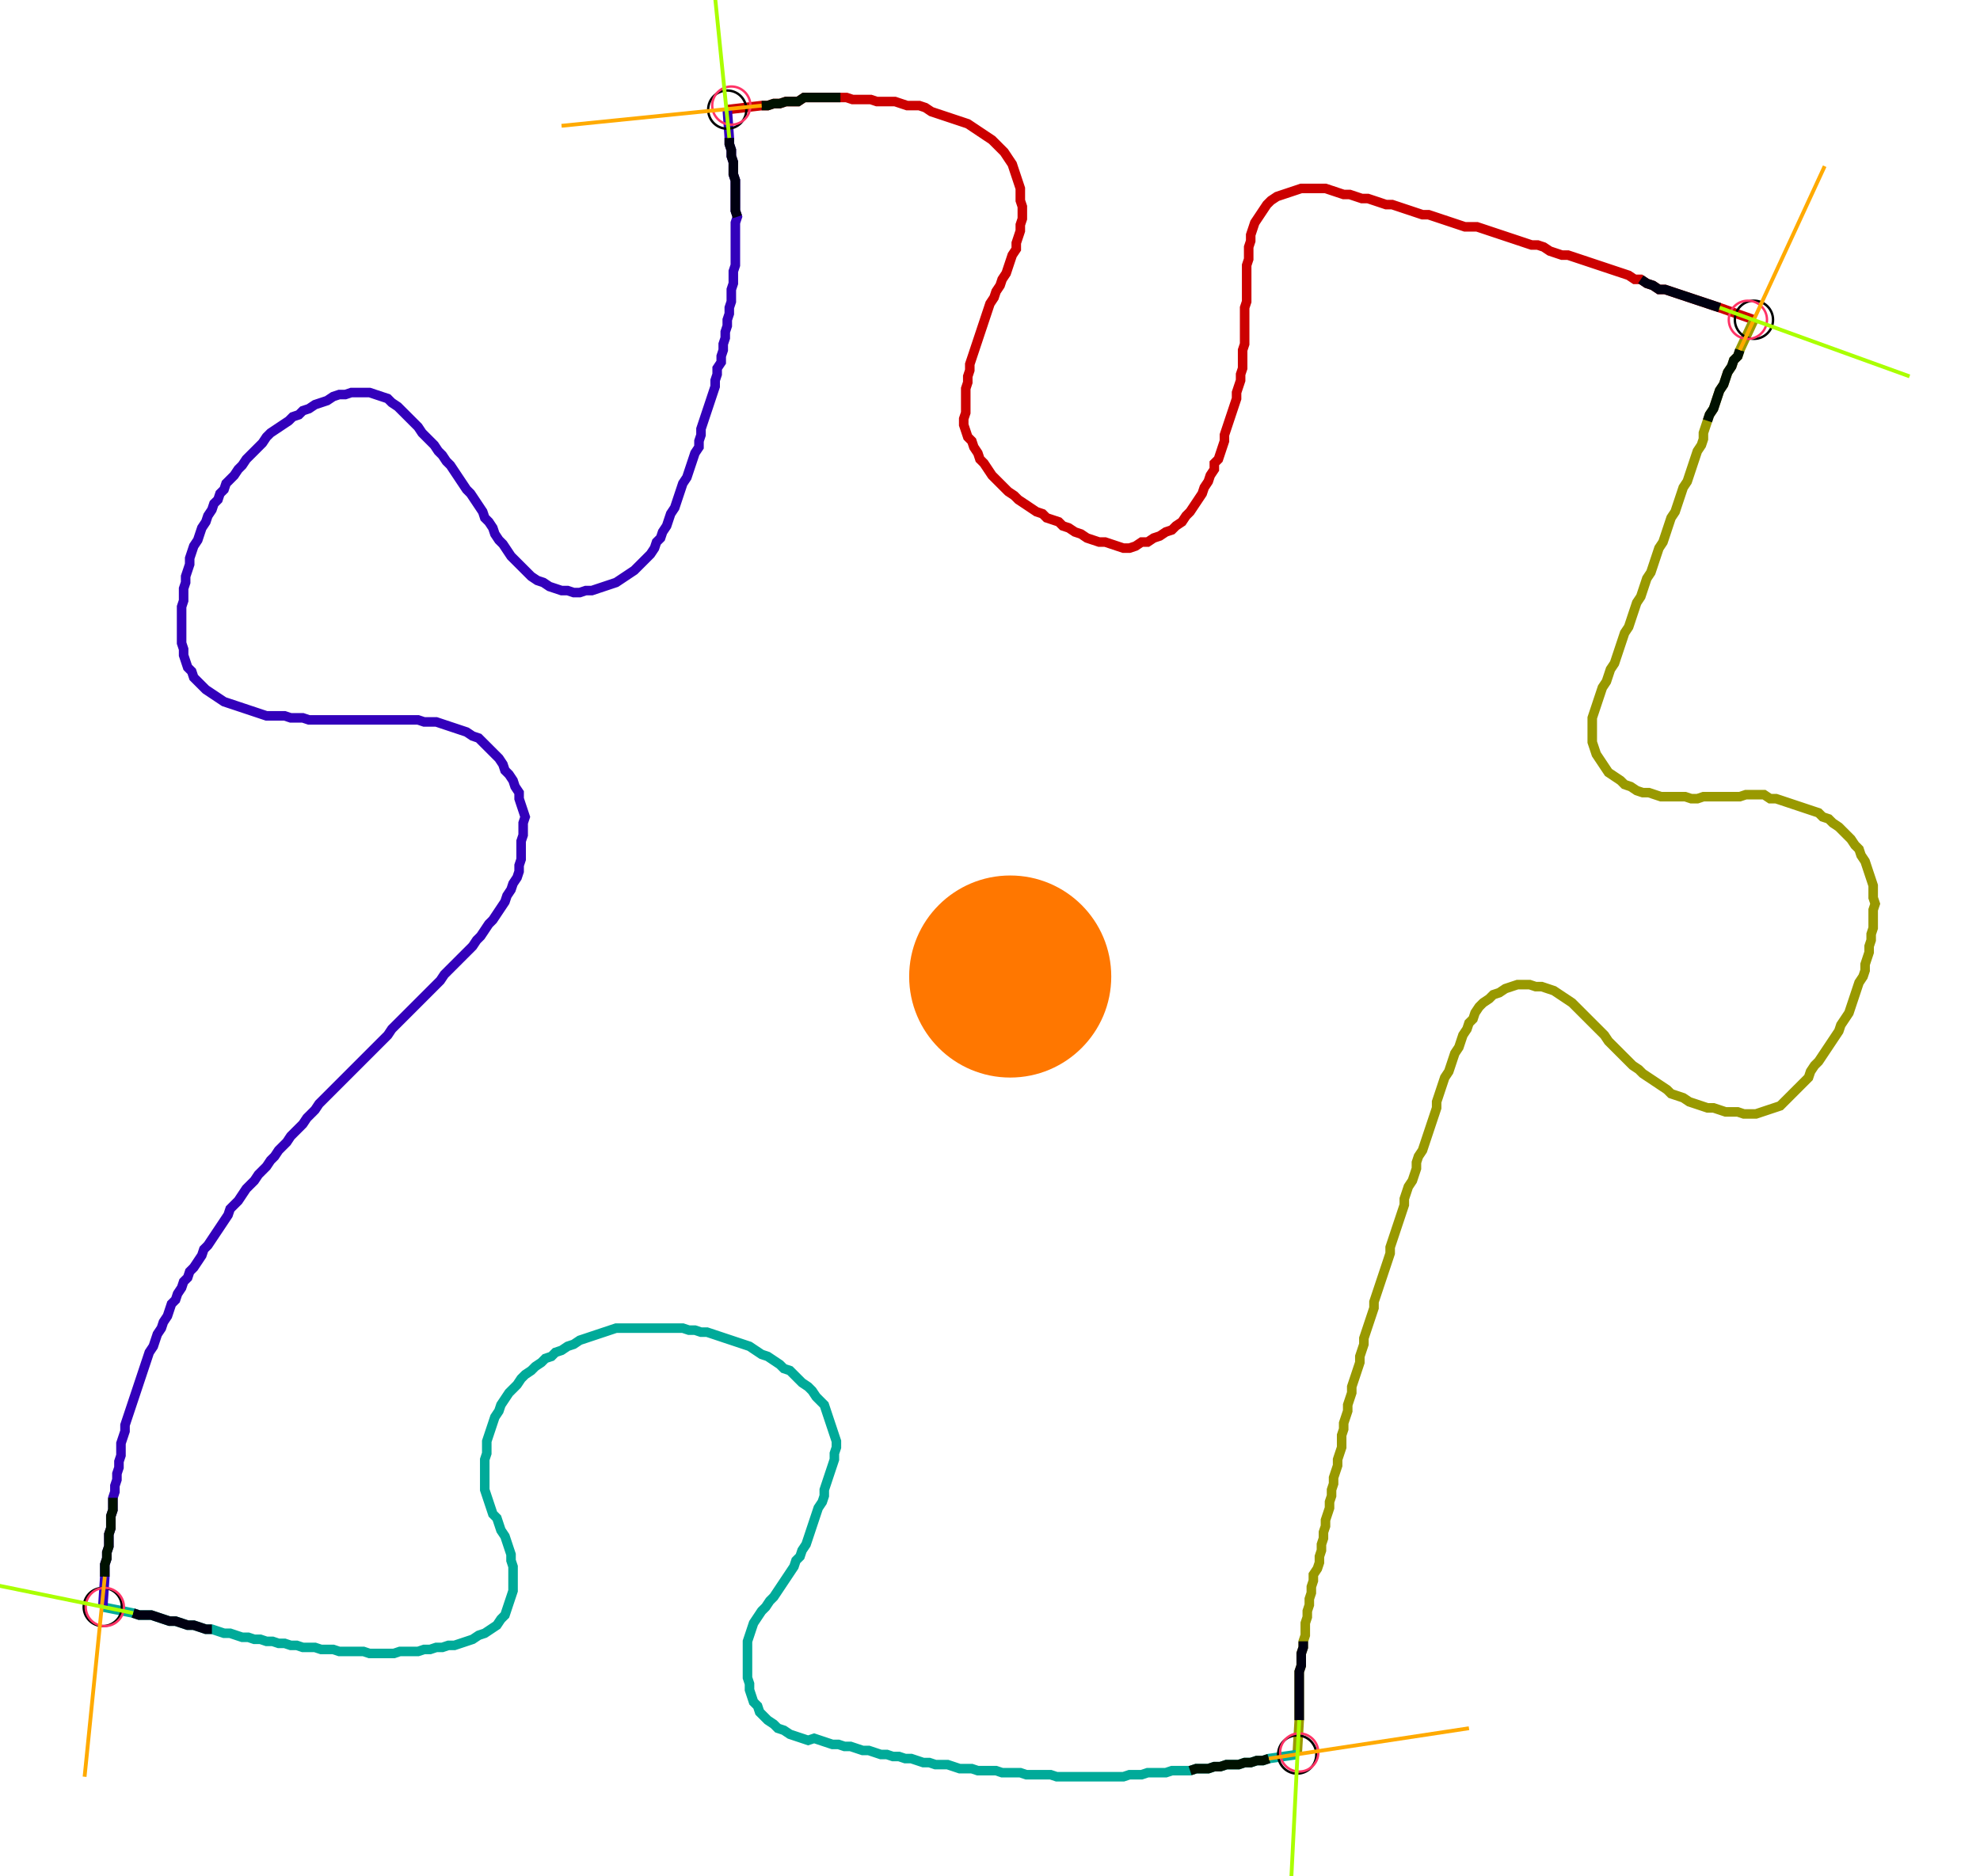 <?xml version="1.0" encoding="UTF-8" standalone="no"?><svg width="558.73" height="529.524" viewBox="-10 -10 206.243 196.508" xmlns="http://www.w3.org/2000/svg" xmlns:xlink="http://www.w3.org/1999/xlink"><polyline points="65.608,1.481 69.206,1.058 69.841,1.058 70.476,0.847 71.111,0.847 71.746,0.635 72.381,0.635 73.016,0.635 73.651,0.212 74.286,0.212 74.921,0.212 75.556,0.212 76.19,0.212 76.825,0.212 77.46,0.212 78.095,0.212 78.73,0.423 79.365,0.423 80.0,0.423 80.635,0.423 81.27,0.635 81.905,0.635 82.54,0.635 83.175,0.635 83.81,0.847 84.444,1.058 85.079,1.058 85.714,1.058 86.349,1.27 86.984,1.693 87.619,1.905 88.254,2.116 88.889,2.328 89.524,2.54 90.159,2.751 90.794,2.963 91.429,3.386 92.063,3.81 92.698,4.233 93.333,4.656 93.757,5.079 94.18,5.503 94.603,5.926 95.026,6.561 95.45,7.196 95.661,7.831 95.873,8.466 96.085,9.101 96.296,9.735 96.296,10.37 96.296,11.005 96.508,11.64 96.508,12.275 96.508,12.91 96.296,13.545 96.296,14.18 96.085,14.815 95.873,15.45 95.873,16.085 95.45,16.72 95.238,17.354 95.026,17.989 94.815,18.624 94.392,19.259 94.18,19.894 93.757,20.529 93.545,21.164 93.122,21.799 92.91,22.434 92.698,23.069 92.487,23.704 92.275,24.339 92.063,24.974 91.852,25.608 91.64,26.243 91.429,26.878 91.217,27.513 91.005,28.148 91.005,28.783 90.794,29.418 90.794,30.053 90.582,30.688 90.582,31.323 90.582,31.958 90.582,32.593 90.582,33.228 90.37,33.862 90.37,34.497 90.582,35.132 90.794,35.767 91.217,36.19 91.429,36.825 91.852,37.46 92.063,38.095 92.487,38.519 92.91,39.153 93.333,39.788 93.757,40.212 94.18,40.635 94.603,41.058 95.026,41.481 95.661,41.905 96.085,42.328 96.72,42.751 97.354,43.175 97.989,43.598 98.624,43.81 99.048,44.233 99.683,44.444 100.317,44.656 100.741,45.079 101.376,45.291 102.011,45.714 102.646,45.926 103.28,46.349 103.915,46.561 104.55,46.772 105.185,46.772 105.82,46.984 106.455,47.196 107.09,47.407 107.725,47.407 108.36,47.196 108.995,46.772 109.63,46.772 110.265,46.349 110.899,46.138 111.534,45.714 112.169,45.503 112.593,45.079 113.228,44.656 113.651,44.021 114.074,43.598 114.497,42.963 114.921,42.328 115.344,41.693 115.556,41.058 115.979,40.423 116.19,39.788 116.614,39.153 116.614,38.519 117.037,38.095 117.249,37.46 117.46,36.825 117.672,36.19 117.672,35.556 117.884,34.921 118.095,34.286 118.307,33.651 118.519,33.016 118.73,32.381 118.942,31.746 118.942,31.111 119.153,30.476 119.365,29.841 119.365,29.206 119.577,28.571 119.577,27.937 119.577,27.302 119.577,26.667 119.788,26.032 119.788,25.397 119.788,24.762 119.788,24.127 119.788,23.492 119.788,22.857 119.788,22.222 120,21.587 120,20.952 120,20.317 120,19.683 120,19.048 120,18.413 120,17.778 120.212,17.143 120.212,16.508 120.212,15.873 120.423,15.238 120.423,14.603 120.635,13.968 120.847,13.333 121.27,12.698 121.693,12.063 122.116,11.429 122.54,11.005 123.175,10.582 123.81,10.37 124.444,10.159 125.079,9.947 125.714,9.735 126.349,9.735 126.984,9.735 127.619,9.735 128.254,9.735 128.889,9.947 129.524,10.159 130.159,10.37 130.794,10.37 131.429,10.582 132.063,10.794 132.698,10.794 133.333,11.005 133.968,11.217 134.603,11.429 135.238,11.429 135.873,11.64 136.508,11.852 137.143,12.063 137.778,12.275 138.413,12.487 139.048,12.487 139.683,12.698 140.317,12.91 140.952,13.122 141.587,13.333 142.222,13.545 142.857,13.757 143.492,13.757 144.127,13.757 144.762,13.968 145.397,14.18 146.032,14.392 146.667,14.603 147.302,14.815 147.937,15.026 148.571,15.238 149.206,15.45 149.841,15.661 150.476,15.661 151.111,15.873 151.746,16.296 152.381,16.508 153.016,16.72 153.651,16.72 154.286,16.931 154.921,17.143 155.556,17.354 156.19,17.566 156.825,17.778 157.46,17.989 158.095,18.201 158.73,18.413 159.365,18.624 160.0,18.836 160.635,19.259 161.27,19.259 161.905,19.683 162.54,19.894 163.175,20.317 163.81,20.317 164.444,20.529 165.079,20.741 165.714,20.952 166.349,21.164 166.984,21.376 167.619,21.587 168.254,21.799 168.889,22.011 169.524,22.222 173.122,23.492" style="fill:none; stroke:#cc0000; stroke-width:1.0"  /><polyline points="173.122,23.492 171.64,26.667 171.429,27.302 171.005,27.725 170.794,28.36 170.37,28.995 170.159,29.63 169.947,30.265 169.524,30.899 169.312,31.534 169.101,32.169 168.889,32.804 168.466,33.439 168.254,34.074 168.042,34.709 167.831,35.344 167.831,35.979 167.619,36.614 167.196,37.249 166.984,37.884 166.772,38.519 166.561,39.153 166.349,39.788 166.138,40.423 165.714,41.058 165.503,41.693 165.291,42.328 165.079,42.963 164.868,43.598 164.444,44.233 164.233,44.868 164.021,45.503 163.81,46.138 163.598,46.772 163.175,47.407 162.963,48.042 162.751,48.677 162.54,49.312 162.328,49.947 161.905,50.582 161.693,51.217 161.481,51.852 161.27,52.487 160.847,53.122 160.635,53.757 160.423,54.392 160.212,55.026 160.0,55.661 159.577,56.296 159.365,56.931 159.153,57.566 158.942,58.201 158.73,58.836 158.519,59.471 158.095,60.106 157.884,60.741 157.672,61.376 157.249,62.011 157.037,62.646 156.825,63.28 156.614,63.915 156.402,64.55 156.19,65.185 156.19,65.82 156.19,66.455 156.19,67.09 156.19,67.725 156.402,68.36 156.614,68.995 157.037,69.63 157.46,70.265 157.884,70.899 158.519,71.323 159.153,71.746 159.577,72.169 160.212,72.381 160.847,72.804 161.481,73.016 162.116,73.016 162.751,73.228 163.386,73.439 164.021,73.439 164.656,73.439 165.291,73.439 165.926,73.439 166.561,73.651 167.196,73.651 167.831,73.439 168.466,73.439 169.101,73.439 169.735,73.439 170.37,73.439 171.005,73.439 171.64,73.439 172.275,73.228 172.91,73.228 173.545,73.228 174.18,73.228 174.815,73.651 175.45,73.651 176.085,73.862 176.72,74.074 177.354,74.286 177.989,74.497 178.624,74.709 179.259,74.921 179.894,75.132 180.317,75.556 180.952,75.767 181.376,76.19 182.011,76.614 182.434,77.037 182.857,77.46 183.28,77.884 183.704,78.519 184.127,78.942 184.339,79.577 184.762,80.212 184.974,80.847 185.185,81.481 185.397,82.116 185.608,82.751 185.608,83.386 185.608,84.021 185.82,84.656 185.608,85.291 185.608,85.926 185.608,86.561 185.608,87.196 185.397,87.831 185.397,88.466 185.185,89.101 185.185,89.735 184.974,90.37 184.762,91.005 184.762,91.64 184.55,92.275 184.127,92.91 183.915,93.545 183.704,94.18 183.492,94.815 183.28,95.45 183.069,96.085 182.646,96.72 182.222,97.354 182.011,97.989 181.587,98.624 181.164,99.259 180.741,99.894 180.317,100.529 179.894,101.164 179.471,101.587 179.048,102.222 178.836,102.857 178.413,103.28 177.989,103.704 177.566,104.127 177.143,104.55 176.72,104.974 176.296,105.397 175.873,105.82 175.238,106.032 174.603,106.243 173.968,106.455 173.333,106.667 172.698,106.667 172.063,106.667 171.429,106.455 170.794,106.455 170.159,106.455 169.524,106.243 168.889,106.032 168.254,106.032 167.619,105.82 166.984,105.608 166.349,105.397 165.714,104.974 165.079,104.762 164.444,104.55 164.021,104.127 163.386,103.704 162.751,103.28 162.116,102.857 161.481,102.434 161.058,102.011 160.423,101.587 160.0,101.164 159.577,100.741 159.153,100.317 158.73,99.894 158.307,99.471 157.884,99.048 157.46,98.413 157.037,97.989 156.614,97.566 156.19,97.143 155.767,96.72 155.344,96.296 154.921,95.873 154.497,95.45 154.074,95.026 153.439,94.603 152.804,94.18 152.169,93.757 151.534,93.545 150.899,93.333 150.265,93.333 149.63,93.122 148.995,93.122 148.36,93.122 147.725,93.333 147.09,93.545 146.455,93.968 145.82,94.18 145.397,94.603 144.762,95.026 144.339,95.45 143.915,96.085 143.704,96.72 143.28,97.143 143.069,97.778 142.646,98.413 142.434,99.048 142.222,99.683 141.799,100.317 141.587,100.952 141.376,101.587 141.164,102.222 140.741,102.857 140.529,103.492 140.317,104.127 140.106,104.762 139.894,105.397 139.894,106.032 139.683,106.667 139.471,107.302 139.259,107.937 139.048,108.571 138.836,109.206 138.624,109.841 138.413,110.476 137.989,111.111 137.778,111.746 137.778,112.381 137.566,113.016 137.354,113.651 136.931,114.286 136.72,114.921 136.508,115.556 136.508,116.19 136.296,116.825 136.085,117.46 135.873,118.095 135.661,118.73 135.45,119.365 135.238,120 135.026,120.635 135.026,121.27 134.815,121.905 134.603,122.54 134.392,123.175 134.18,123.81 133.968,124.444 133.757,125.079 133.545,125.714 133.333,126.349 133.333,126.984 133.122,127.619 132.91,128.254 132.698,128.889 132.487,129.524 132.275,130.159 132.275,130.794 132.063,131.429 131.852,132.063 131.852,132.698 131.64,133.333 131.429,133.968 131.217,134.603 131.005,135.238 131.005,135.873 130.794,136.508 130.582,137.143 130.582,137.778 130.37,138.413 130.159,139.048 130.159,139.683 129.947,140.317 129.947,140.952 129.947,141.587 129.735,142.222 129.524,142.857 129.524,143.492 129.312,144.127 129.101,144.762 129.101,145.397 128.889,146.032 128.889,146.667 128.677,147.302 128.677,147.937 128.466,148.571 128.254,149.206 128.254,149.841 128.042,150.476 128.042,151.111 127.831,151.746 127.831,152.381 127.619,153.016 127.619,153.651 127.407,154.286 126.984,154.921 126.984,155.556 126.772,156.19 126.772,156.825 126.561,157.46 126.561,158.095 126.349,158.73 126.349,159.365 126.138,160.0 126.138,160.635 126.138,161.27 125.926,161.905 125.926,162.54 125.714,163.175 125.714,163.81 125.714,164.444 125.503,165.079 125.503,165.714 125.503,166.349 125.503,166.984 125.503,167.619 125.503,168.254 125.503,168.889 125.503,169.524 125.503,170.159 125.291,173.757" style="fill:none; stroke:#999900; stroke-width:1.0"  /><polyline points="125.291,173.757 122.328,174.18 121.693,174.392 121.058,174.392 120.423,174.603 119.788,174.603 119.153,174.815 118.519,174.815 117.884,174.815 117.249,175.026 116.614,175.026 115.979,175.238 115.344,175.238 114.709,175.238 114.074,175.45 113.439,175.45 112.804,175.45 112.169,175.45 111.534,175.661 110.899,175.661 110.265,175.661 109.63,175.661 108.995,175.873 108.36,175.873 107.725,175.873 107.09,176.085 106.455,176.085 105.82,176.085 105.185,176.085 104.55,176.085 103.915,176.085 103.28,176.085 102.646,176.085 102.011,176.085 101.376,176.085 100.741,176.085 100.106,176.085 99.471,175.873 98.836,175.873 98.201,175.873 97.566,175.873 96.931,175.873 96.296,175.661 95.661,175.661 95.026,175.661 94.392,175.661 93.757,175.45 93.122,175.45 92.487,175.45 91.852,175.45 91.217,175.238 90.582,175.238 89.947,175.238 89.312,175.026 88.677,174.815 88.042,174.815 87.407,174.815 86.772,174.603 86.138,174.603 85.503,174.392 84.868,174.18 84.233,174.18 83.598,173.968 82.963,173.968 82.328,173.757 81.693,173.757 81.058,173.545 80.423,173.333 79.788,173.333 79.153,173.122 78.519,172.91 77.884,172.91 77.249,172.698 76.614,172.698 75.979,172.487 75.344,172.275 74.709,172.063 74.074,172.275 73.439,172.063 72.804,171.852 72.169,171.64 71.534,171.217 70.899,171.005 70.476,170.582 69.841,170.159 69.418,169.735 68.995,169.312 68.783,168.677 68.36,168.254 68.148,167.619 67.937,166.984 67.937,166.349 67.725,165.714 67.725,165.079 67.725,164.444 67.725,163.81 67.725,163.175 67.725,162.54 67.725,161.905 67.937,161.27 68.148,160.635 68.36,160.0 68.783,159.365 69.206,158.73 69.63,158.307 70.053,157.672 70.476,157.249 70.899,156.614 71.323,155.979 71.746,155.344 72.169,154.709 72.593,154.074 72.804,153.439 73.228,153.016 73.439,152.381 73.862,151.746 74.074,151.111 74.286,150.476 74.497,149.841 74.709,149.206 74.921,148.571 75.132,147.937 75.556,147.302 75.767,146.667 75.767,146.032 75.979,145.397 76.19,144.762 76.402,144.127 76.614,143.492 76.825,142.857 76.825,142.222 77.037,141.587 77.037,140.952 76.825,140.317 76.614,139.683 76.402,139.048 76.19,138.413 75.979,137.778 75.767,137.143 75.344,136.72 74.921,136.296 74.497,135.661 74.074,135.238 73.439,134.815 73.016,134.392 72.593,133.968 72.169,133.545 71.534,133.333 71.111,132.91 70.476,132.487 69.841,132.063 69.206,131.852 68.571,131.429 67.937,131.005 67.302,130.794 66.667,130.582 66.032,130.37 65.397,130.159 64.762,129.947 64.127,129.735 63.492,129.524 62.857,129.524 62.222,129.312 61.587,129.312 60.952,129.101 60.317,129.101 59.683,129.101 59.048,129.101 58.413,129.101 57.778,129.101 57.143,129.101 56.508,129.101 55.873,129.101 55.238,129.101 54.603,129.101 53.968,129.101 53.333,129.312 52.698,129.524 52.063,129.735 51.429,129.947 50.794,130.159 50.159,130.37 49.524,130.794 48.889,131.005 48.254,131.429 47.619,131.64 47.196,132.063 46.561,132.275 46.138,132.698 45.503,133.122 45.079,133.545 44.444,133.968 44.021,134.392 43.598,135.026 43.175,135.45 42.751,135.873 42.328,136.508 41.905,137.143 41.693,137.778 41.27,138.413 41.058,139.048 40.847,139.683 40.635,140.317 40.423,140.952 40.423,141.587 40.423,142.222 40.212,142.857 40.212,143.492 40.212,144.127 40.212,144.762 40.212,145.397 40.212,146.032 40.423,146.667 40.635,147.302 40.847,147.937 41.058,148.571 41.481,148.995 41.693,149.63 41.905,150.265 42.328,150.899 42.54,151.534 42.751,152.169 42.963,152.804 42.963,153.439 43.175,154.074 43.175,154.709 43.175,155.344 43.175,155.979 43.175,156.614 42.963,157.249 42.751,157.884 42.54,158.519 42.328,159.153 41.905,159.577 41.481,160.212 40.847,160.635 40.212,161.058 39.577,161.27 38.942,161.693 38.307,161.905 37.672,162.116 37.037,162.328 36.402,162.328 35.767,162.54 35.132,162.54 34.497,162.751 33.862,162.751 33.228,162.963 32.593,162.963 31.958,162.963 31.323,162.963 30.688,163.175 30.053,163.175 29.418,163.175 28.783,163.175 28.148,163.175 27.513,162.963 26.878,162.963 26.243,162.963 25.608,162.963 24.974,162.963 24.339,162.751 23.704,162.751 23.069,162.751 22.434,162.54 21.799,162.54 21.164,162.54 20.529,162.328 19.894,162.328 19.259,162.116 18.624,162.116 17.989,161.905 17.354,161.905 16.72,161.693 16.085,161.693 15.45,161.481 14.815,161.481 14.18,161.27 13.545,161.058 12.91,161.058 12.275,160.847 11.64,160.635 11.005,160.635 10.37,160.423 9.735,160.212 9.101,160.212 8.466,160.0 7.831,159.788 7.196,159.788 6.561,159.577 5.926,159.365 5.291,159.153 4.656,159.153 4.021,159.153 3.386,158.942 0.212,158.307" style="fill:none; stroke:#00aa99; stroke-width:1.0"  /><polyline points="0.212,158.307 0.423,155.132 0.423,154.497 0.423,153.862 0.635,153.228 0.635,152.593 0.847,151.958 0.847,151.323 0.847,150.688 1.058,150.053 1.058,149.418 1.058,148.783 1.27,148.148 1.27,147.513 1.27,146.878 1.481,146.243 1.481,145.608 1.693,144.974 1.693,144.339 1.905,143.704 1.905,143.069 2.116,142.434 2.116,141.799 2.116,141.164 2.328,140.529 2.54,139.894 2.54,139.259 2.751,138.624 2.963,137.989 3.175,137.354 3.386,136.72 3.598,136.085 3.81,135.45 4.021,134.815 4.233,134.18 4.444,133.545 4.656,132.91 4.868,132.275 5.079,131.64 5.503,131.005 5.714,130.37 5.926,129.735 6.349,129.101 6.561,128.466 6.984,127.831 7.196,127.196 7.407,126.561 7.831,126.138 8.042,125.503 8.466,124.868 8.677,124.233 9.101,123.81 9.312,123.175 9.735,122.751 10.159,122.116 10.582,121.481 10.794,120.847 11.217,120.423 11.64,119.788 12.063,119.153 12.487,118.519 12.91,117.884 13.333,117.249 13.545,116.614 13.968,116.19 14.392,115.767 14.815,115.132 15.238,114.497 15.661,114.074 16.085,113.651 16.508,113.016 16.931,112.593 17.354,112.169 17.778,111.534 18.201,111.111 18.624,110.476 19.048,110.053 19.471,109.63 19.894,108.995 20.317,108.571 20.741,108.148 21.164,107.725 21.587,107.09 22.011,106.667 22.434,106.243 22.857,105.608 23.28,105.185 23.704,104.762 24.127,104.339 24.55,103.915 24.974,103.492 25.397,103.069 25.82,102.646 26.243,102.222 26.667,101.799 27.09,101.376 27.513,100.952 27.937,100.529 28.36,100.106 28.783,99.683 29.206,99.259 29.63,98.836 30.053,98.413 30.476,97.778 30.899,97.354 31.323,96.931 31.746,96.508 32.169,96.085 32.593,95.661 33.016,95.238 33.439,94.815 33.862,94.392 34.286,93.968 34.709,93.545 35.132,93.122 35.556,92.698 35.979,92.063 36.402,91.64 36.825,91.217 37.249,90.794 37.672,90.37 38.095,89.947 38.519,89.524 38.942,89.101 39.365,88.466 39.788,88.042 40.212,87.407 40.635,86.772 41.058,86.349 41.481,85.714 41.905,85.079 42.328,84.444 42.54,83.81 42.963,83.175 43.175,82.54 43.598,81.905 43.81,81.27 43.81,80.635 44.021,80.0 44.021,79.365 44.021,78.73 44.021,78.095 44.233,77.46 44.233,76.825 44.233,76.19 44.444,75.556 44.233,74.921 44.021,74.286 43.81,73.651 43.81,73.016 43.386,72.381 43.175,71.746 42.751,71.111 42.328,70.688 42.116,70.053 41.693,69.418 41.27,68.995 40.847,68.571 40.423,68.148 40.0,67.725 39.577,67.302 38.942,67.09 38.307,66.667 37.672,66.455 37.037,66.243 36.402,66.032 35.767,65.82 35.132,65.608 34.497,65.608 33.862,65.608 33.228,65.397 32.593,65.397 31.958,65.397 31.323,65.397 30.688,65.397 30.053,65.397 29.418,65.397 28.783,65.397 28.148,65.397 27.513,65.397 26.878,65.397 26.243,65.397 25.608,65.397 24.974,65.397 24.339,65.397 23.704,65.397 23.069,65.397 22.434,65.397 21.799,65.397 21.164,65.185 20.529,65.185 19.894,65.185 19.259,64.974 18.624,64.974 17.989,64.974 17.354,64.974 16.72,64.762 16.085,64.55 15.45,64.339 14.815,64.127 14.18,63.915 13.545,63.704 12.91,63.492 12.275,63.069 11.64,62.646 11.005,62.222 10.582,61.799 10.159,61.376 9.735,60.952 9.524,60.317 9.101,59.894 8.889,59.259 8.677,58.624 8.677,57.989 8.466,57.354 8.466,56.72 8.466,56.085 8.466,55.45 8.466,54.815 8.466,54.18 8.466,53.545 8.677,52.91 8.677,52.275 8.677,51.64 8.889,51.005 8.889,50.37 9.101,49.735 9.312,49.101 9.312,48.466 9.524,47.831 9.735,47.196 10.159,46.561 10.37,45.926 10.582,45.291 11.005,44.656 11.217,44.021 11.64,43.386 11.852,42.751 12.275,42.328 12.487,41.693 12.91,41.27 13.122,40.635 13.545,40.212 13.968,39.788 14.392,39.153 14.815,38.73 15.238,38.095 15.661,37.672 16.085,37.249 16.508,36.825 16.931,36.402 17.354,35.767 17.778,35.344 18.413,34.921 19.048,34.497 19.683,34.074 20.106,33.651 20.741,33.439 21.164,33.016 21.799,32.804 22.434,32.381 23.069,32.169 23.704,31.958 24.339,31.534 24.974,31.323 25.608,31.323 26.243,31.111 26.878,31.111 27.513,31.111 28.148,31.111 28.783,31.323 29.418,31.534 30.053,31.746 30.476,32.169 31.111,32.593 31.534,33.016 31.958,33.439 32.381,33.862 32.804,34.286 33.228,34.709 33.651,35.344 34.074,35.767 34.497,36.19 34.921,36.614 35.344,37.249 35.767,37.672 36.19,38.307 36.614,38.73 37.037,39.365 37.46,40.0 37.884,40.635 38.307,41.27 38.73,41.693 39.153,42.328 39.577,42.963 40.0,43.598 40.212,44.233 40.635,44.656 41.058,45.291 41.27,45.926 41.693,46.561 42.116,46.984 42.54,47.619 42.963,48.254 43.386,48.677 43.81,49.101 44.233,49.524 44.656,49.947 45.079,50.37 45.714,50.794 46.349,51.005 46.984,51.429 47.619,51.64 48.254,51.852 48.889,51.852 49.524,52.063 50.159,52.063 50.794,51.852 51.429,51.852 52.063,51.64 52.698,51.429 53.333,51.217 53.968,51.005 54.603,50.582 55.238,50.159 55.873,49.735 56.296,49.312 56.72,48.889 57.143,48.466 57.566,48.042 57.989,47.407 58.201,46.772 58.624,46.349 58.836,45.714 59.259,45.079 59.471,44.444 59.683,43.81 60.106,43.175 60.317,42.54 60.529,41.905 60.741,41.27 60.952,40.635 61.376,40.0 61.587,39.365 61.799,38.73 62.011,38.095 62.222,37.46 62.646,36.825 62.646,36.19 62.857,35.556 62.857,34.921 63.069,34.286 63.28,33.651 63.492,33.016 63.704,32.381 63.915,31.746 64.127,31.111 64.339,30.476 64.339,29.841 64.55,29.206 64.55,28.571 64.974,27.937 64.974,27.302 65.185,26.667 65.185,26.032 65.397,25.397 65.397,24.762 65.608,24.127 65.608,23.492 65.82,22.857 65.82,22.222 66.032,21.587 66.032,20.952 66.032,20.317 66.243,19.683 66.243,19.048 66.243,18.413 66.455,17.778 66.455,17.143 66.455,16.508 66.455,15.873 66.455,15.238 66.455,14.603 66.455,13.968 66.455,13.333 66.667,12.698 66.455,12.063 66.455,11.429 66.455,10.794 66.455,10.159 66.455,9.524 66.455,8.889 66.243,8.254 66.243,7.619 66.243,6.984 66.032,6.349 66.032,5.714 65.82,5.079 65.82,4.444 65.608,1.481" style="fill:none; stroke:#3300bb; stroke-width:1.0"  /><circle cx="65.608" cy="1.481" r="2.0" style="fill:none; stroke:#000000aa; stroke-width:0.25" /><circle cx="173.122" cy="23.492" r="2.0" style="fill:none; stroke:#000000aa; stroke-width:0.25" /><circle cx="125.291" cy="173.757" r="2.0" style="fill:none; stroke:#000000aa; stroke-width:0.25" /><circle cx="0.212" cy="158.307" r="2.0" style="fill:none; stroke:#000000aa; stroke-width:0.25" /><circle cx="66.032" cy="1.058" r="2.0" style="fill:none; stroke:#ff3366aa; stroke-width:0.25" /><circle cx="172.487" cy="23.492" r="2.0" style="fill:none; stroke:#ff3366aa; stroke-width:0.25" /><circle cx="125.503" cy="173.545" r="2.0" style="fill:none; stroke:#ff3366aa; stroke-width:0.25" /><circle cx="0.423" cy="158.307" r="2.0" style="fill:none; stroke:#ff3366aa; stroke-width:0.25" /><polyline points="77.46,0.212 76.825,0.212 76.19,0.212 75.556,0.212 74.921,0.212 74.286,0.212 73.651,0.212 73.016,0.635 72.381,0.635 71.746,0.635 71.111,0.847 70.476,0.847 69.841,1.058 69.206,1.058" style="fill:none; stroke:#001100; stroke-width:1.0" /><polyline points="66.667,12.698 66.455,12.063 66.455,11.429 66.455,10.794 66.455,10.159 66.455,9.524 66.455,8.889 66.243,8.254 66.243,7.619 66.243,6.984 66.032,6.349 66.032,5.714 65.82,5.079 65.82,4.444" style="fill:none; stroke:#000011; stroke-width:1.0" /><polyline points="168.254,34.074 168.466,33.439 168.889,32.804 169.101,32.169 169.312,31.534 169.524,30.899 169.947,30.265 170.159,29.63 170.37,28.995 170.794,28.36 171.005,27.725 171.429,27.302 171.64,26.667" style="fill:none; stroke:#001100; stroke-width:1.0" /><polyline points="161.27,19.259 161.905,19.683 162.54,19.894 163.175,20.317 163.81,20.317 164.444,20.529 165.079,20.741 165.714,20.952 166.349,21.164 166.984,21.376 167.619,21.587 168.254,21.799 168.889,22.011 169.524,22.222" style="fill:none; stroke:#000011; stroke-width:1.0" /><polyline points="114.074,175.45 114.709,175.238 115.344,175.238 115.979,175.238 116.614,175.026 117.249,175.026 117.884,174.815 118.519,174.815 119.153,174.815 119.788,174.603 120.423,174.603 121.058,174.392 121.693,174.392 122.328,174.18" style="fill:none; stroke:#001100; stroke-width:1.0" /><polyline points="125.926,161.905 125.926,162.54 125.714,163.175 125.714,163.81 125.714,164.444 125.503,165.079 125.503,165.714 125.503,166.349 125.503,166.984 125.503,167.619 125.503,168.254 125.503,168.889 125.503,169.524 125.503,170.159" style="fill:none; stroke:#000011; stroke-width:1.0" /><polyline points="1.27,146.878 1.27,147.513 1.27,148.148 1.058,148.783 1.058,149.418 1.058,150.053 0.847,150.688 0.847,151.323 0.847,151.958 0.635,152.593 0.635,153.228 0.423,153.862 0.423,154.497 0.423,155.132" style="fill:none; stroke:#001100; stroke-width:1.0" /><polyline points="11.64,160.635 11.005,160.635 10.37,160.423 9.735,160.212 9.101,160.212 8.466,160.0 7.831,159.788 7.196,159.788 6.561,159.577 5.926,159.365 5.291,159.153 4.656,159.153 4.021,159.153 3.386,158.942" style="fill:none; stroke:#000011; stroke-width:1.0" /><polyline points="69.206,1.058 48.254,3.175" style="fill:none; stroke:#ffaa00; stroke-width:0.4" /><polyline points="65.82,4.444 63.704,-16.508" style="fill:none; stroke:#aaff00; stroke-width:0.4" /><polyline points="171.64,26.667 180.529,7.407" style="fill:none; stroke:#ffaa00; stroke-width:0.4" /><polyline points="169.524,22.222 189.418,29.418" style="fill:none; stroke:#aaff00; stroke-width:0.4" /><polyline points="122.328,174.18 143.28,171.005" style="fill:none; stroke:#ffaa00; stroke-width:0.4" /><polyline points="125.503,170.159 124.444,191.323" style="fill:none; stroke:#aaff00; stroke-width:0.4" /><polyline points="0.423,155.132 -1.693,176.085" style="fill:none; stroke:#ffaa00; stroke-width:0.4" /><polyline points="3.386,158.942 -17.354,154.709" style="fill:none; stroke:#aaff00; stroke-width:0.4" /><circle cx="91.005" cy="89.735" r="1.0" style="fill:#444444; stroke-width:0" /><circle cx="95.238" cy="92.275" r="10.582" style="fill:#ff770022; stroke-width:0" /><circle cx="95.238" cy="92.275" r="1.0" style="fill:#ff7700; stroke-width:0" /></svg>